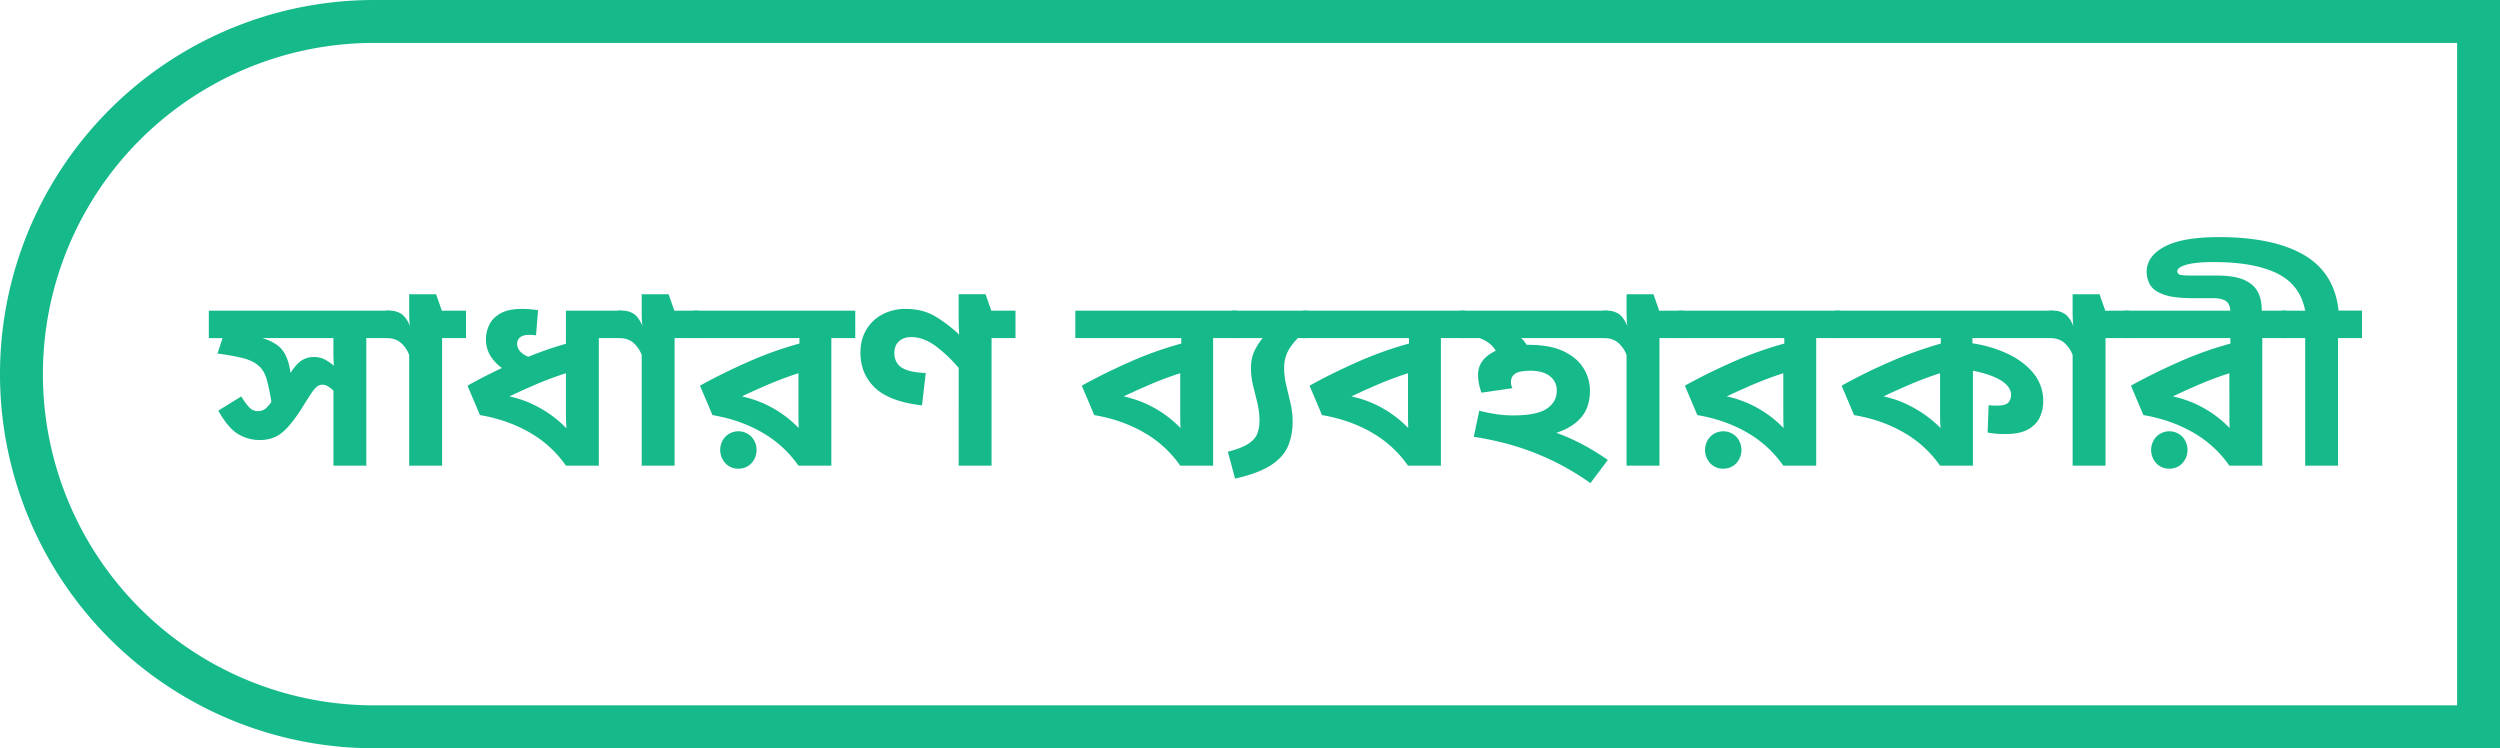 <svg id="Layer_1" data-name="Layer 1" xmlns="http://www.w3.org/2000/svg" viewBox="0 0 2680.37 802.25"><defs><style>.cls-1{fill:none;stroke:#15b98a;stroke-miterlimit:10;stroke-width:46px;}.cls-2{fill:#15b98a;}</style></defs><title>gen_sign_up</title><path class="cls-1" d="M401.12,23H2657.37a0,0,0,0,1,0,0V779.25a0,0,0,0,1,0,0H401.12A378.12,378.12,0,0,1,23,401.13v0A378.12,378.12,0,0,1,401.12,23Z"/><path class="cls-2" d="M585.91,874.21V903.6H560.26v136.81H525V960q-6.42-6.4-11.49-6.41a9.88,9.88,0,0,0-6,1.87q-2.55,1.88-6.41,7.61t-10.83,17q-11.49,17.91-21,25.38t-23.38,7.48a44.87,44.87,0,0,1-22.84-6.27q-10.83-6.29-21.51-25.25l24.58-15.23q5.34,8.55,9.08,12.15a12.29,12.29,0,0,0,8.82,3.61,14,14,0,0,0,6.55-1.6q3.06-1.6,7.88-8.29a206.65,206.65,0,0,0-5.08-24.44q-2.67-9.22-8.55-14.3-6.4-5.61-17.1-8.28a247.84,247.84,0,0,0-27-4.81l5.34-16.57H391.4V874.21ZM525,903.6H448.84q15.5,4.81,21.78,13.36T479,941q5.88-9.35,11.63-13.22a24,24,0,0,1,13.76-3.88,24.35,24.35,0,0,1,10.82,2.41,50,50,0,0,1,10.28,6.94q-.27-3.74-.4-7.88t-.13-8.15Z" transform="translate(-167.5 -541.13)"/><path class="cls-2" d="M667.13,874.21V903.6H641.48v136.81H606.21V921.77a31.94,31.94,0,0,0-9.08-13.22q-5.88-4.95-15.23-4.95h-1.34V874.21h5.35a22,22,0,0,1,11.49,3.21q5.34,3.21,9.88,13.63a24.9,24.9,0,0,1-.8-6.15q-.27-4.8-.27-8.28v-20h28.86l6.14,17.63Z" transform="translate(-167.5 -541.13)"/><path class="cls-2" d="M727.78,872.34c2.85,0,5.65.14,8.42.4s5.47.58,8.15.94l-2.14,27a28.57,28.57,0,0,0-2.94-.41c-1.07-.08-2.5-.13-4.28-.13q-6.94,0-10,2.81a8.6,8.6,0,0,0-3.07,6.54q0,9.09,12,14.16,9.87-4,20.17-7.61t20.17-6.28V874.21h60.92V903.6H809.54v136.81H774.27A119,119,0,0,0,735.66,1005Q712,991.25,682.09,986.17l-13.36-31.53q8.55-4.82,17.9-9.62t19-9.35A46.72,46.72,0,0,1,692.91,922a33.53,33.53,0,0,1-4.41-17.37,35.24,35.24,0,0,1,3.48-15q3.46-7.47,12-12.42T727.78,872.34Zm-14.16,93.79a113.5,113.5,0,0,1,31.26,11.62,122.84,122.84,0,0,1,29.93,22.58q-.27-4.27-.41-8.82c-.09-3-.13-6.32-.13-9.89V941.28q-15.76,5.07-30.33,11.22T713.62,966.13Z" transform="translate(-167.5 -541.13)"/><path class="cls-2" d="M916.42,874.21V903.6H890.76v136.81H855.5V921.77a32,32,0,0,0-9.09-13.22q-5.88-4.95-15.23-4.95h-1.33V874.21h5.34a21.94,21.94,0,0,1,11.49,3.21q5.34,3.21,9.88,13.63a25.43,25.43,0,0,1-.8-6.15c-.18-3.2-.26-6-.26-8.28v-20h28.85l6.15,17.63Z" transform="translate(-167.5 -541.13)"/><path class="cls-2" d="M1084.47,874.21V903.6h-25.65v136.81h-35.27A118.9,118.9,0,0,0,984.94,1005q-23.64-13.75-53.57-18.83L918,954.64q23.52-13.1,51.3-25.39a389.93,389.93,0,0,1,55.31-19.77V903.6H911.07V874.21Zm-125.31,169.4a18.67,18.67,0,0,1-13.89-5.74,21,21,0,0,1,0-28.59,19.65,19.65,0,0,1,27.78,0,21,21,0,0,1,0,28.59A18.67,18.67,0,0,1,959.16,1043.61Zm3.74-77.48a119.74,119.74,0,0,1,60.92,33.93q-.27-7.74-.27-15.23V941.28q-15.76,5.07-30.32,11.22T962.9,966.13Z" transform="translate(-167.5 -541.13)"/><path class="cls-2" d="M1256.27,874.21V903.6h-25.65v136.81h-35.27V935.67a149.06,149.06,0,0,0-24.71-23.52q-13-9.61-26.32-9.61-8,0-13,4.54t-4.94,12.82a19.62,19.62,0,0,0,2.81,10.29q2.8,4.68,10,7.48t20.84,3.34l-4,34.74q-34.74-4-50.37-18.84t-15.63-37.81q0-14.16,6.42-24.71a43.65,43.65,0,0,1,17.36-16.3,52.7,52.7,0,0,1,24.85-5.75q18.43,0,32.06,8.29a146.58,146.58,0,0,1,25.12,19.23q-.54-10.14-.54-19.77V856.58h28.86l6.15,17.63Z" transform="translate(-167.5 -541.13)"/><path class="cls-2" d="M1493.8,874.21V903.6h-25.65v136.81h-35.27a119,119,0,0,0-38.61-35.41q-23.64-13.75-53.57-18.83l-13.36-31.53q23.51-13.1,51.3-25.39A389.93,389.93,0,0,1,1434,909.48V903.6H1320.4V874.21Zm-121.57,91.92a119.74,119.74,0,0,1,60.92,33.93q-.27-7.74-.27-15.23V941.28q-15.77,5.07-30.32,11.22T1372.23,966.13Z" transform="translate(-167.5 -541.13)"/><path class="cls-2" d="M1570,874.21V903.6h-11q-8,8.29-11.36,15.64a39.86,39.86,0,0,0-3.34,16.69,78.25,78.25,0,0,0,2.27,18.31q2.27,9.48,4.54,19.23a85.49,85.49,0,0,1,2.27,19.38,68.17,68.17,0,0,1-4.81,26.31q-4.8,11.63-18,20.44t-38.88,14.7l-7.74-28.86q14.68-3.74,22-8.55t9.62-10.95a38.36,38.36,0,0,0,2.27-13.36,82.65,82.65,0,0,0-2.27-19.51q-2.28-9.35-4.55-18.43a77.05,77.05,0,0,1-2.27-18.71,43.54,43.54,0,0,1,3.21-17.5,64,64,0,0,1,9.35-14.83h-32.86V874.21Z" transform="translate(-167.5 -541.13)"/><path class="cls-2" d="M1738,874.21V903.6h-25.65v136.81h-35.27a119.1,119.1,0,0,0-38.61-35.41q-23.64-13.75-53.57-18.83l-13.36-31.53q23.51-13.1,51.3-25.39a389.49,389.49,0,0,1,55.31-19.77V903.6H1564.6V874.21Zm-121.57,91.92a119.74,119.74,0,0,1,60.92,33.93q-.27-7.74-.27-15.23V941.28q-15.77,5.07-30.33,11.22T1616.44,966.13Z" transform="translate(-167.5 -541.13)"/><path class="cls-2" d="M1805.61,910.82q24.57,0,39.14,7.35t21,18.57a45.73,45.73,0,0,1,6.42,23q0,17.91-9.35,28.86t-26.72,16.57a214.7,214.7,0,0,1,28,12.42,258.78,258.78,0,0,1,27.25,16.7l-18.7,24.85a273.67,273.67,0,0,0-56.11-31q-31-12.82-68.93-18.7l5.87-28a165.56,165.56,0,0,0,18.17,3.74,124.91,124.91,0,0,0,18.17,1.33q25.38,0,36.07-7.21T1836.6,960a18.88,18.88,0,0,0-7.35-15.5q-7.35-5.87-20.7-5.87-11.76,0-16.44,3.07t-4.67,9.22a14.23,14.23,0,0,0,1.6,6.41l-33.13,4.81a54,54,0,0,1-2.67-9.22,48.08,48.08,0,0,1-1.07-9.75q0-17.1,19-25.92-5.09-9.08-17.37-13.63h-21.11V874.21h158.45V903.6h-92.72a32.53,32.53,0,0,1,5.88,7.22Z" transform="translate(-167.5 -541.13)"/><path class="cls-2" d="M1972.33,874.21V903.6h-25.65v136.81h-35.27V921.77a31.94,31.94,0,0,0-9.08-13.22q-5.88-4.95-15.23-4.95h-1.34V874.21h5.35a22,22,0,0,1,11.49,3.21q5.34,3.21,9.88,13.63a24.9,24.9,0,0,1-.8-6.15q-.27-4.8-.27-8.28v-20h28.86l6.15,17.63Z" transform="translate(-167.5 -541.13)"/><path class="cls-2" d="M2140.39,874.21V903.6h-25.65v136.81h-35.27a119,119,0,0,0-38.61-35.41q-23.64-13.75-53.57-18.83l-13.36-31.53q23.5-13.1,51.3-25.39a389.49,389.49,0,0,1,55.31-19.77V903.6H1967V874.21Zm-125.31,169.4a18.68,18.68,0,0,1-13.9-5.74,21,21,0,0,1,0-28.59,19.66,19.66,0,0,1,27.79,0,21,21,0,0,1,0,28.59A18.67,18.67,0,0,1,2015.08,1043.61Zm3.74-77.48a119.74,119.74,0,0,1,60.92,33.93q-.27-7.74-.27-15.23V941.28q-15.76,5.07-30.33,11.22T2018.82,966.13Z" transform="translate(-167.5 -541.13)"/><path class="cls-2" d="M2358.15,971.47a40.45,40.45,0,0,1-3.61,16.83q-3.6,8-12.42,13.1t-24.58,5.07a98,98,0,0,1-19-1.6l1.07-29.39a26.41,26.41,0,0,0,3.34.4c1.34.09,3.08.13,5.21.13q9.63,0,12.56-3.34a11.88,11.88,0,0,0,2.94-8.15q0-8.53-10.42-15.23t-30.46-10.68v101.8h-35.27a119,119,0,0,0-38.61-35.41q-23.64-13.75-53.57-18.83L2142,954.64a560.16,560.16,0,0,1,51.17-25.25,440.26,440.26,0,0,1,55.17-19.91V903.6H2135V874.21h234.33V903.6h-87.1v5.62a135,135,0,0,1,38.34,11.48q17.23,8.29,27.38,21A46.26,46.26,0,0,1,2358.15,971.47Zm-171.27-5.34a113.5,113.5,0,0,1,31.26,11.62,126.37,126.37,0,0,1,29.93,22.31c-.18-2.14-.32-4.41-.4-6.81s-.14-4.85-.14-7.35V941.28q-15.77,5.07-30.32,11.22T2186.88,966.13Z" transform="translate(-167.5 -541.13)"/><path class="cls-2" d="M2450.59,874.21V903.6h-25.65v136.81h-35.27V921.77a31.85,31.85,0,0,0-9.08-13.22q-5.88-4.95-15.23-4.95H2364V874.21h5.35a22,22,0,0,1,11.49,3.21q5.34,3.21,9.88,13.63a24.9,24.9,0,0,1-.8-6.15q-.27-4.8-.27-8.28v-20h28.86l6.15,17.63Z" transform="translate(-167.5 -541.13)"/><path class="cls-2" d="M2618.65,874.21V903.6H2593v136.81h-35.27a119,119,0,0,0-38.61-35.41q-23.64-13.75-53.57-18.83l-13.36-31.53q23.52-13.1,51.3-25.39a389.93,389.93,0,0,1,55.31-19.77V903.6H2445.25V874.21Zm-125.31,169.4a18.67,18.67,0,0,1-13.89-5.74,21,21,0,0,1,0-28.59,19.65,19.65,0,0,1,27.78,0,21,21,0,0,1,0,28.59A18.67,18.67,0,0,1,2493.34,1043.61Zm3.74-77.48a119.74,119.74,0,0,1,60.92,33.93q-.27-7.74-.27-15.23V941.28q-15.77,5.07-30.32,11.22T2497.08,966.13Z" transform="translate(-167.5 -541.13)"/><path class="cls-2" d="M2699.88,903.6h-25.65v136.81H2639V903.6h-25.65V874.21H2639q-5.36-27.78-30.06-39.94t-67.73-12.16q-19.77,0-29.53,2.81t-9.75,7.08a3.58,3.58,0,0,0,2.81,3.6c1.87.63,5.47.94,10.82.94h27q15.49,0,24.72,2.54a38.25,38.25,0,0,1,15.09,7.61,27.71,27.71,0,0,1,7.75,11.76q2.42,6.94,2.41,17.63H2558.8q0-9.35-5.34-12.55a20.31,20.31,0,0,0-5.35-2,36.44,36.44,0,0,0-7.74-.67h-19.51q-16,0-25.12-1.73a48,48,0,0,1-14.69-5,21.27,21.27,0,0,1-9.35-9.48,28.5,28.5,0,0,1-2.67-12.16q0-16.56,19.1-26.85t58.38-10.29q58.24,0,91.11,19.11t37.14,59.71h25.12Z" transform="translate(-167.5 -541.13)"/></svg>